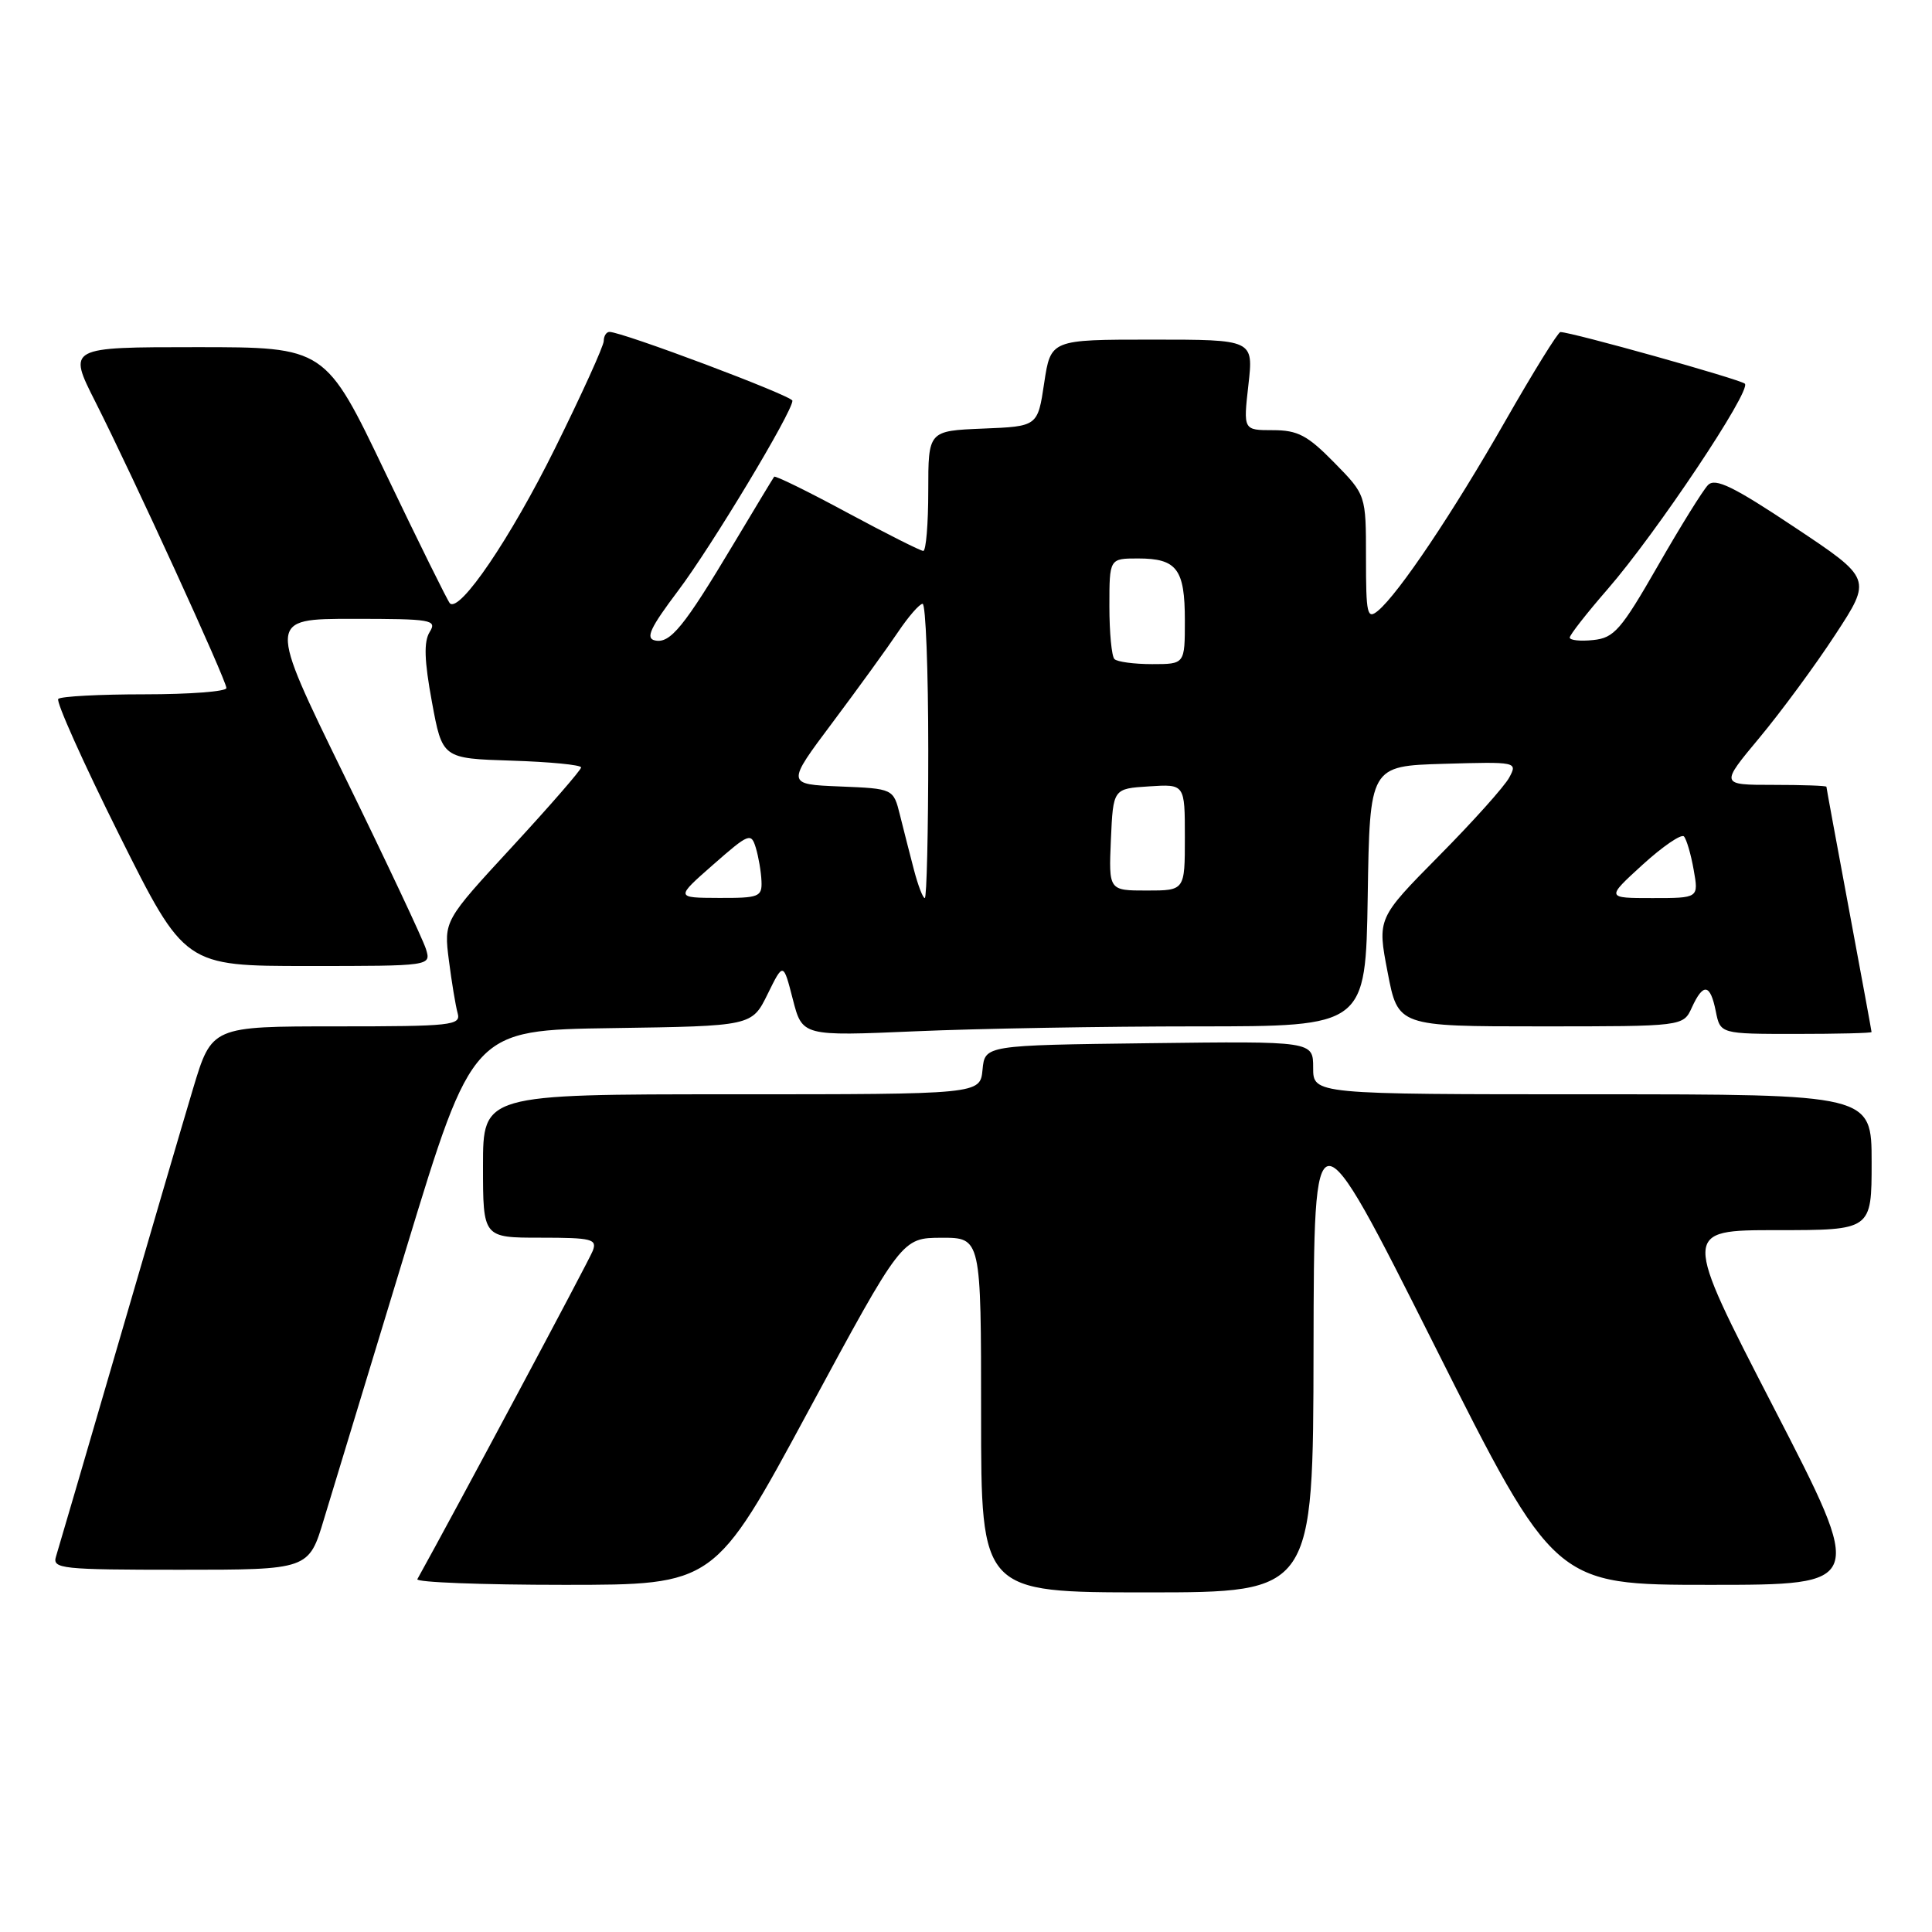 <?xml version="1.0" encoding="UTF-8" standalone="no"?>
<!DOCTYPE svg PUBLIC "-//W3C//DTD SVG 1.1//EN" "http://www.w3.org/Graphics/SVG/1.1/DTD/svg11.dtd" >
<svg xmlns="http://www.w3.org/2000/svg" xmlns:xlink="http://www.w3.org/1999/xlink" version="1.1" viewBox="0 0 256 256">
 <g >
 <path fill="currentColor"
d=" M 174.05 178.75 C 174.11 146.50 174.11 146.50 190.06 178.25 C 206.01 210.00 206.01 210.00 226.58 210.00 C 247.15 210.00 247.15 210.00 235.02 186.50 C 222.89 163.00 222.89 163.00 235.45 163.00 C 248.00 163.00 248.00 163.00 248.00 154.00 C 248.00 145.00 248.00 145.00 211.00 145.00 C 174.00 145.00 174.00 145.00 174.00 141.48 C 174.00 137.96 174.00 137.96 152.25 138.23 C 130.50 138.50 130.50 138.50 130.19 141.75 C 129.87 145.00 129.87 145.00 96.94 145.00 C 64.00 145.00 64.00 145.00 64.00 154.50 C 64.00 164.00 64.00 164.00 71.61 164.00 C 78.44 164.00 79.15 164.18 78.54 165.75 C 78.06 167.02 60.12 200.58 55.30 209.25 C 55.07 209.66 63.84 210.00 74.78 210.00 C 94.68 210.00 94.68 210.00 107.09 187.01 C 119.50 164.03 119.50 164.03 124.75 164.01 C 130.00 164.00 130.00 164.00 130.00 187.50 C 130.00 211.00 130.00 211.00 152.00 211.00 C 174.00 211.00 174.00 211.00 174.05 178.75 Z  M 42.94 201.25 C 44.06 197.54 48.95 181.45 53.81 165.50 C 62.64 136.50 62.64 136.50 81.13 136.23 C 99.63 135.96 99.63 135.96 101.71 131.73 C 103.79 127.50 103.79 127.50 105.05 132.40 C 106.31 137.30 106.31 137.30 121.32 136.65 C 129.57 136.29 146.36 136.00 158.64 136.00 C 180.95 136.00 180.95 136.00 181.23 118.75 C 181.50 101.50 181.50 101.50 191.30 101.21 C 201.00 100.93 201.10 100.95 199.98 103.03 C 199.36 104.19 195.18 108.86 190.67 113.41 C 182.49 121.69 182.49 121.69 183.87 128.84 C 185.24 136.00 185.24 136.00 204.14 136.00 C 223.04 136.00 223.04 136.00 224.18 133.50 C 225.69 130.20 226.62 130.34 227.35 134.00 C 227.95 137.00 227.95 137.00 237.97 137.00 C 243.49 137.00 248.00 136.89 247.99 136.75 C 247.99 136.61 246.64 129.30 245.00 120.50 C 243.36 111.70 242.01 104.39 242.01 104.25 C 242.00 104.11 238.83 104.00 234.96 104.00 C 227.93 104.00 227.93 104.00 233.14 97.75 C 236.00 94.31 240.53 88.17 243.19 84.09 C 248.04 76.68 248.04 76.68 237.79 69.86 C 229.69 64.46 227.28 63.29 226.32 64.27 C 225.65 64.95 222.65 69.78 219.66 75.00 C 214.79 83.48 213.88 84.53 211.10 84.81 C 209.40 84.99 208.00 84.84 208.00 84.48 C 208.00 84.13 210.25 81.25 213.00 78.09 C 219.44 70.69 232.12 51.71 231.20 50.84 C 230.58 50.26 208.23 44.00 206.76 44.00 C 206.45 44.00 203.17 49.29 199.48 55.75 C 192.53 67.93 185.34 78.64 182.59 80.93 C 181.16 82.11 181.00 81.42 181.00 73.91 C 181.00 65.58 181.00 65.58 176.79 61.29 C 173.25 57.68 171.96 57.00 168.66 57.00 C 164.74 57.00 164.74 57.00 165.42 51.00 C 166.10 45.00 166.10 45.00 152.66 45.00 C 139.23 45.00 139.23 45.00 138.36 50.75 C 137.50 56.50 137.50 56.50 130.25 56.79 C 123.00 57.09 123.00 57.09 123.00 65.04 C 123.00 69.42 122.70 73.00 122.34 73.00 C 121.98 73.00 117.44 70.71 112.25 67.92 C 107.07 65.12 102.72 62.99 102.58 63.17 C 102.44 63.35 100.00 67.39 97.16 72.14 C 90.63 83.06 88.80 85.31 86.78 84.86 C 85.50 84.58 86.16 83.18 89.85 78.28 C 94.28 72.41 105.00 54.59 105.00 53.10 C 105.00 52.45 82.38 43.95 80.75 43.98 C 80.34 43.99 80.00 44.53 80.00 45.18 C 80.00 45.83 77.09 52.24 73.53 59.43 C 67.66 71.29 60.91 81.24 59.61 79.94 C 59.33 79.66 55.50 71.91 51.10 62.72 C 43.11 46.00 43.11 46.00 26.04 46.00 C 8.97 46.00 8.97 46.00 12.64 53.25 C 17.64 63.15 30.00 90.15 30.00 91.17 C 30.00 91.63 25.13 92.00 19.17 92.00 C 13.21 92.00 8.06 92.27 7.72 92.61 C 7.39 92.94 11.02 101.04 15.79 110.61 C 24.47 128.00 24.47 128.00 40.80 128.00 C 57.13 128.00 57.13 128.00 56.44 125.75 C 56.06 124.51 51.19 114.16 45.61 102.75 C 35.47 82.00 35.47 82.00 46.75 82.00 C 57.23 82.00 57.94 82.12 56.93 83.75 C 56.14 85.03 56.22 87.53 57.23 93.00 C 58.61 100.50 58.61 100.50 67.80 100.79 C 72.86 100.95 77.00 101.35 77.00 101.69 C 77.00 102.02 72.91 106.73 67.91 112.15 C 58.81 122.01 58.81 122.01 59.48 127.25 C 59.85 130.14 60.37 133.29 60.64 134.25 C 61.10 135.87 59.87 136.00 44.60 136.00 C 28.06 136.00 28.06 136.00 25.58 144.25 C 24.22 148.79 19.70 164.20 15.54 178.50 C 11.37 192.80 7.72 205.29 7.42 206.25 C 6.91 207.87 8.13 208.00 23.89 208.00 C 40.92 208.00 40.92 208.00 42.94 201.25 Z  M 94.50 114.57 C 99.24 110.41 99.53 110.30 100.15 112.34 C 100.51 113.53 100.85 115.51 100.90 116.75 C 100.99 118.84 100.58 119.00 95.25 118.98 C 89.50 118.96 89.50 118.96 94.50 114.57 Z  M 121.10 115.25 C 120.56 113.19 119.73 109.92 119.25 108.00 C 118.38 104.50 118.38 104.50 111.28 104.21 C 104.18 103.92 104.18 103.92 110.34 95.70 C 113.73 91.17 117.62 85.80 119.00 83.74 C 120.38 81.69 121.84 80.01 122.25 80.01 C 122.66 80.00 123.00 88.78 123.00 99.50 C 123.00 110.22 122.79 119.00 122.54 119.00 C 122.28 119.00 121.64 117.31 121.10 115.25 Z  M 217.65 114.58 C 220.32 112.15 222.78 110.47 223.13 110.83 C 223.47 111.20 224.06 113.19 224.42 115.25 C 225.09 119.00 225.09 119.00 218.95 119.00 C 212.81 119.00 212.81 119.00 217.65 114.58 Z  M 147.20 111.25 C 147.50 104.50 147.50 104.50 152.25 104.20 C 157.00 103.89 157.00 103.89 157.00 110.95 C 157.00 118.00 157.00 118.00 151.95 118.00 C 146.91 118.00 146.91 118.00 147.20 111.25 Z  M 147.67 87.33 C 147.30 86.97 147.00 83.82 147.00 80.33 C 147.00 74.00 147.00 74.00 150.80 74.00 C 155.94 74.00 157.00 75.40 157.00 82.20 C 157.00 88.00 157.00 88.00 152.67 88.00 C 150.28 88.00 148.03 87.70 147.67 87.33 Z "/>
</g>
</svg>